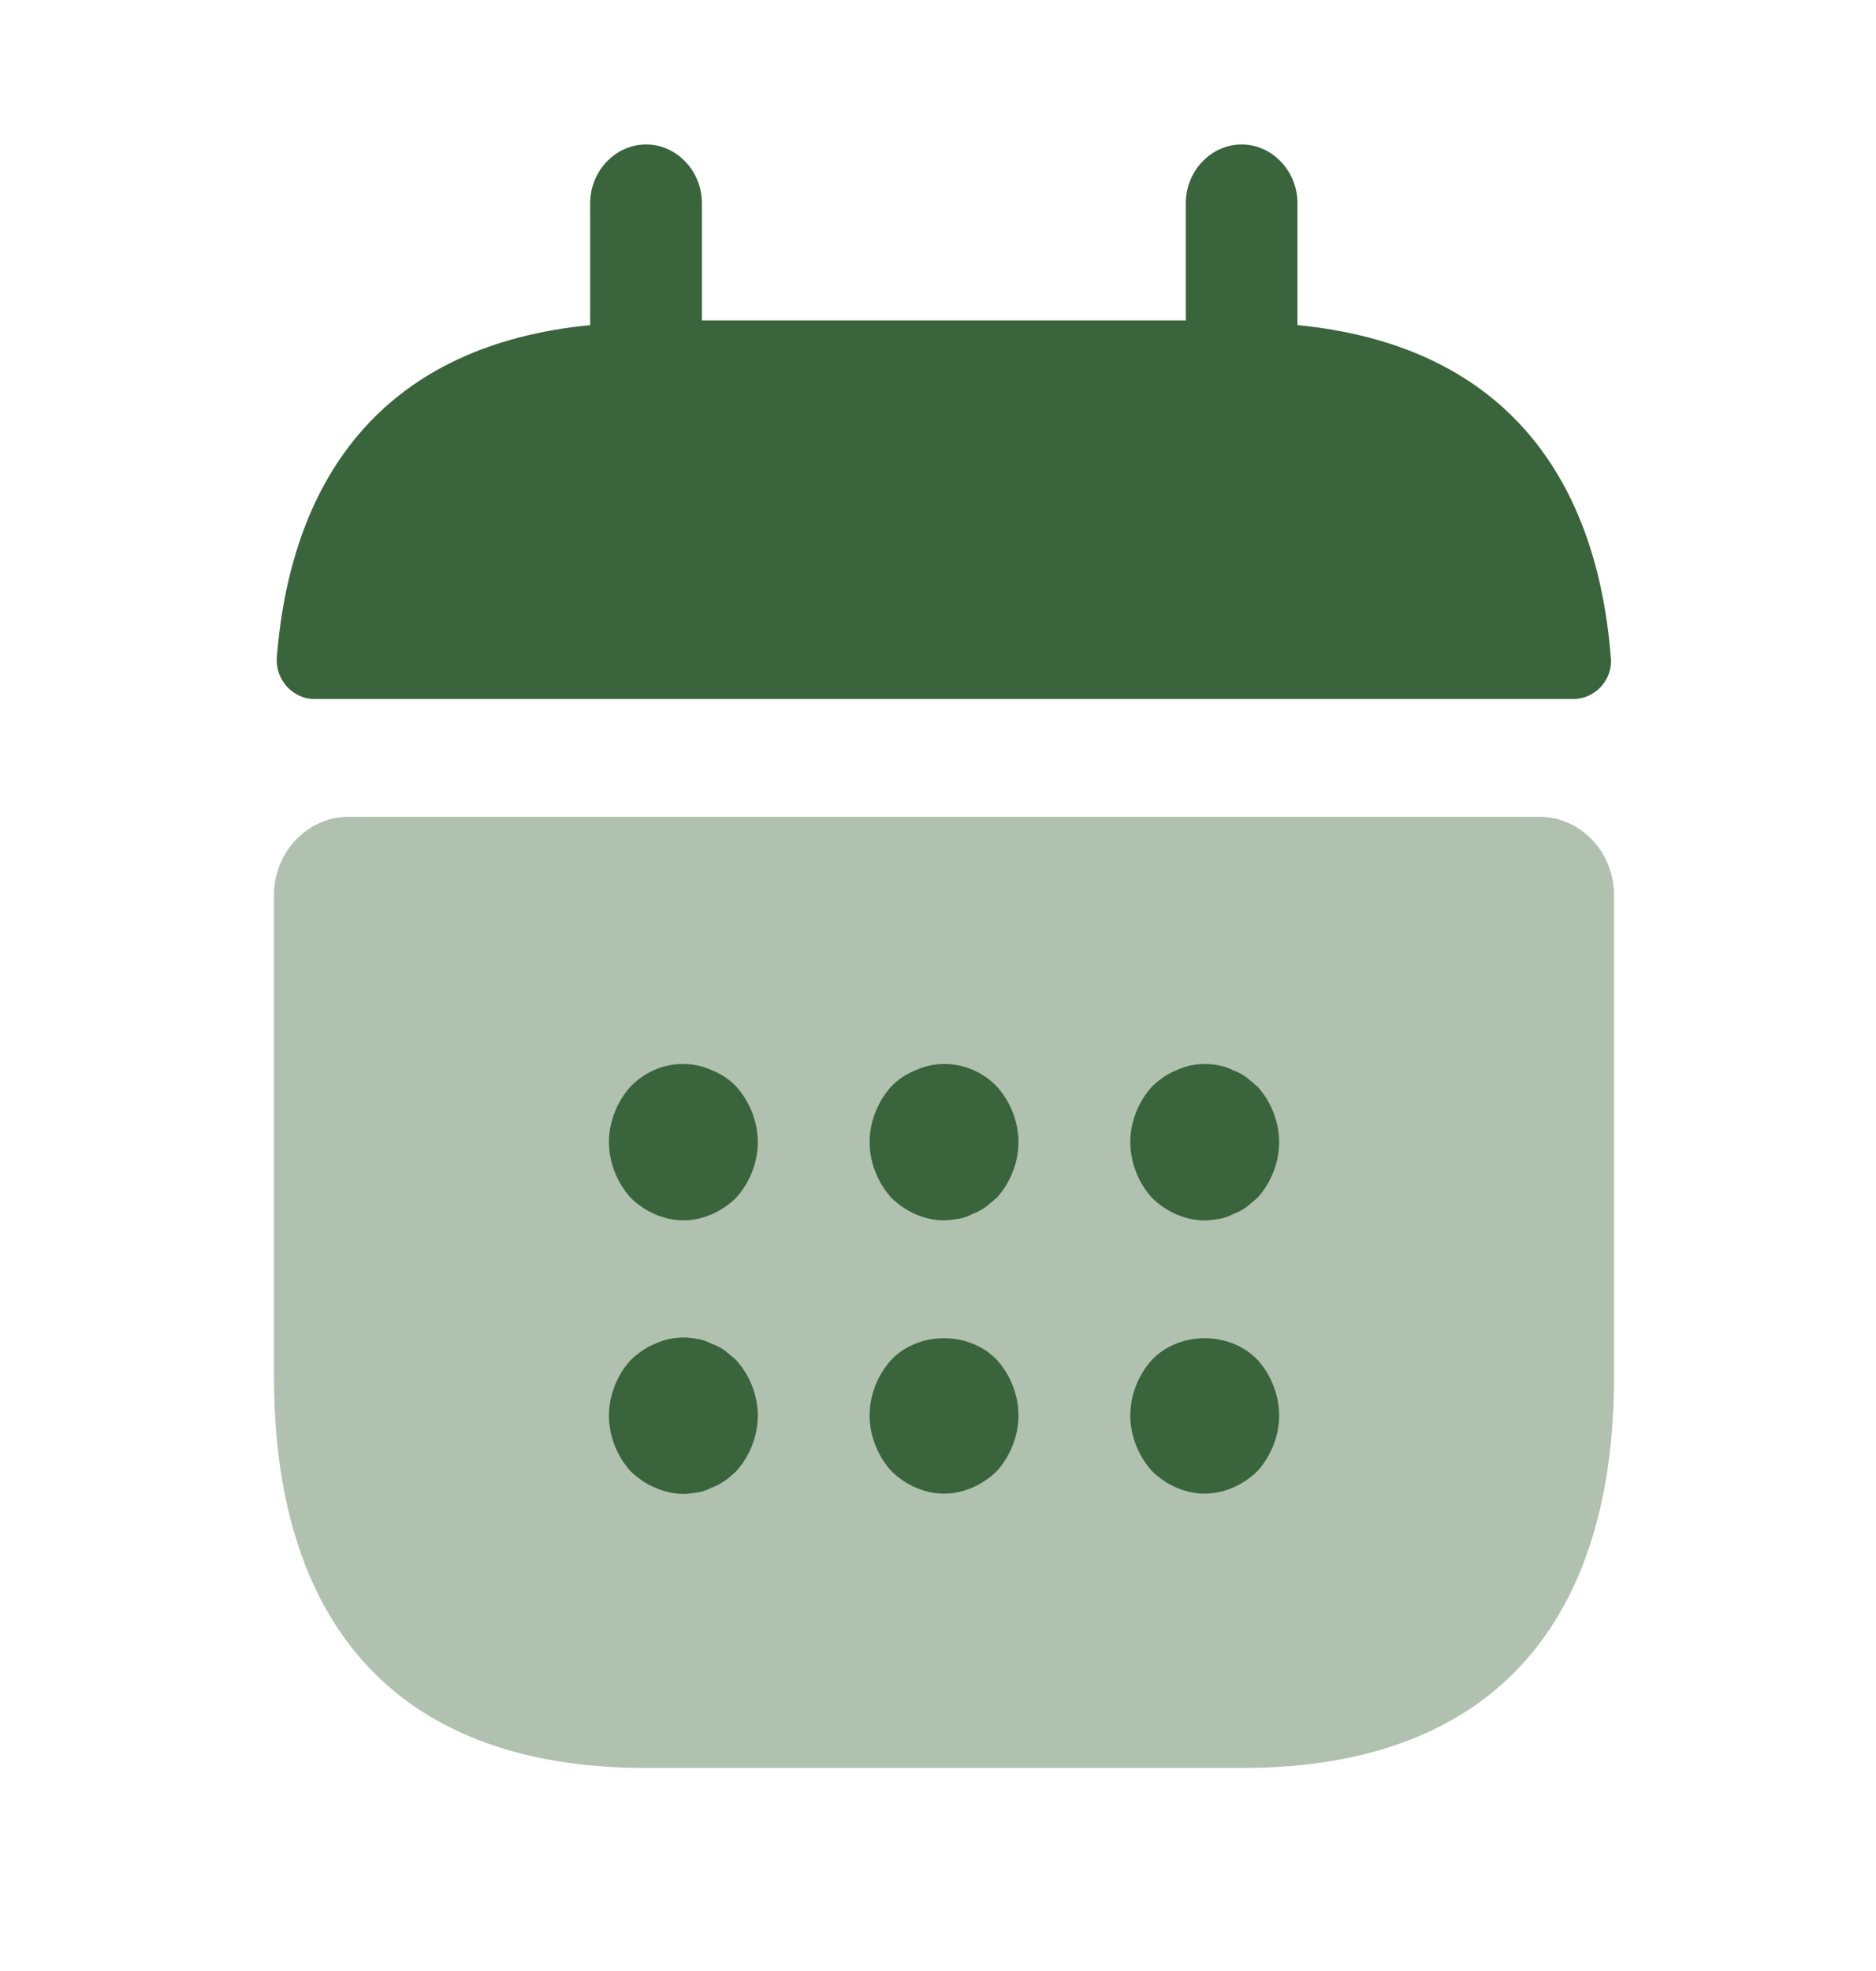 <svg width="20" height="21" viewBox="0 0 20 21" fill="none" xmlns="http://www.w3.org/2000/svg">
<path d="M13.832 3.464V2.164C13.832 1.822 13.562 1.539 13.237 1.539C12.911 1.539 12.642 1.822 12.642 2.164V3.414H7.483V2.164C7.483 1.822 7.213 1.539 6.888 1.539C6.562 1.539 6.292 1.822 6.292 2.164V3.464C4.15 3.672 3.11 5.014 2.951 7.006C2.935 7.247 3.126 7.447 3.348 7.447H16.777C17.007 7.447 17.197 7.239 17.173 7.006C17.015 5.014 15.975 3.672 13.832 3.464Z" fill="#3A643B"/>
<path opacity="0.4" d="M16.413 8.703C16.849 8.703 17.207 9.078 17.207 9.536V14.67C17.207 17.17 16.016 18.837 13.238 18.837H6.889C4.111 18.837 2.921 17.17 2.921 14.67V9.536C2.921 9.078 3.278 8.703 3.715 8.703H16.413Z" fill="#3A643B"/>
<path d="M7.286 13.002C7.079 13.002 6.873 12.91 6.722 12.76C6.579 12.602 6.492 12.385 6.492 12.168C6.492 11.952 6.579 11.735 6.722 11.577C6.945 11.343 7.294 11.268 7.587 11.402C7.691 11.443 7.778 11.502 7.849 11.577C7.992 11.735 8.079 11.952 8.079 12.168C8.079 12.385 7.992 12.602 7.849 12.76C7.699 12.91 7.492 13.002 7.286 13.002Z" fill="#3A643B"/>
<path d="M10.064 13.002C9.858 13.002 9.651 12.91 9.501 12.76C9.358 12.602 9.271 12.385 9.271 12.168C9.271 11.952 9.358 11.735 9.501 11.577C9.572 11.502 9.659 11.443 9.763 11.402C10.056 11.268 10.405 11.343 10.628 11.577C10.771 11.735 10.858 11.952 10.858 12.168C10.858 12.385 10.771 12.602 10.628 12.76C10.588 12.793 10.548 12.827 10.509 12.86C10.461 12.893 10.413 12.918 10.366 12.935C10.318 12.96 10.271 12.977 10.223 12.985C10.167 12.993 10.12 13.002 10.064 13.002Z" fill="#3A643B"/>
<path d="M12.843 13.003C12.637 13.003 12.431 12.911 12.28 12.761C12.137 12.603 12.05 12.386 12.05 12.169C12.05 11.953 12.137 11.736 12.28 11.578C12.359 11.503 12.439 11.444 12.542 11.403C12.685 11.336 12.843 11.319 13.002 11.353C13.05 11.361 13.097 11.378 13.145 11.403C13.193 11.419 13.24 11.444 13.288 11.478C13.328 11.511 13.367 11.544 13.407 11.578C13.55 11.736 13.637 11.953 13.637 12.169C13.637 12.386 13.55 12.603 13.407 12.761C13.367 12.794 13.328 12.828 13.288 12.861C13.24 12.894 13.193 12.919 13.145 12.936C13.097 12.961 13.05 12.978 13.002 12.986C12.947 12.994 12.891 13.003 12.843 13.003Z" fill="#3A643B"/>
<path d="M7.286 15.917C7.183 15.917 7.079 15.892 6.984 15.85C6.881 15.808 6.802 15.75 6.722 15.675C6.579 15.517 6.492 15.3 6.492 15.083C6.492 14.867 6.579 14.65 6.722 14.492C6.802 14.417 6.881 14.358 6.984 14.317C7.127 14.25 7.286 14.233 7.445 14.267C7.492 14.275 7.54 14.292 7.587 14.317C7.635 14.333 7.683 14.358 7.73 14.392C7.77 14.425 7.81 14.458 7.849 14.492C7.992 14.65 8.079 14.867 8.079 15.083C8.079 15.3 7.992 15.517 7.849 15.675C7.81 15.708 7.77 15.75 7.73 15.775C7.683 15.808 7.635 15.833 7.587 15.85C7.54 15.875 7.492 15.892 7.445 15.9C7.389 15.908 7.341 15.917 7.286 15.917Z" fill="#3A643B"/>
<path d="M10.064 15.914C9.858 15.914 9.651 15.822 9.501 15.672C9.358 15.514 9.271 15.297 9.271 15.081C9.271 14.864 9.358 14.647 9.501 14.489C9.794 14.181 10.334 14.181 10.628 14.489C10.771 14.647 10.858 14.864 10.858 15.081C10.858 15.297 10.771 15.514 10.628 15.672C10.477 15.822 10.271 15.914 10.064 15.914Z" fill="#3A643B"/>
<path d="M12.843 15.914C12.637 15.914 12.431 15.822 12.28 15.672C12.137 15.514 12.05 15.297 12.05 15.081C12.05 14.864 12.137 14.647 12.28 14.489C12.574 14.181 13.113 14.181 13.407 14.489C13.55 14.647 13.637 14.864 13.637 15.081C13.637 15.297 13.55 15.514 13.407 15.672C13.256 15.822 13.05 15.914 12.843 15.914Z" fill="#3A643B"/>
</svg>
